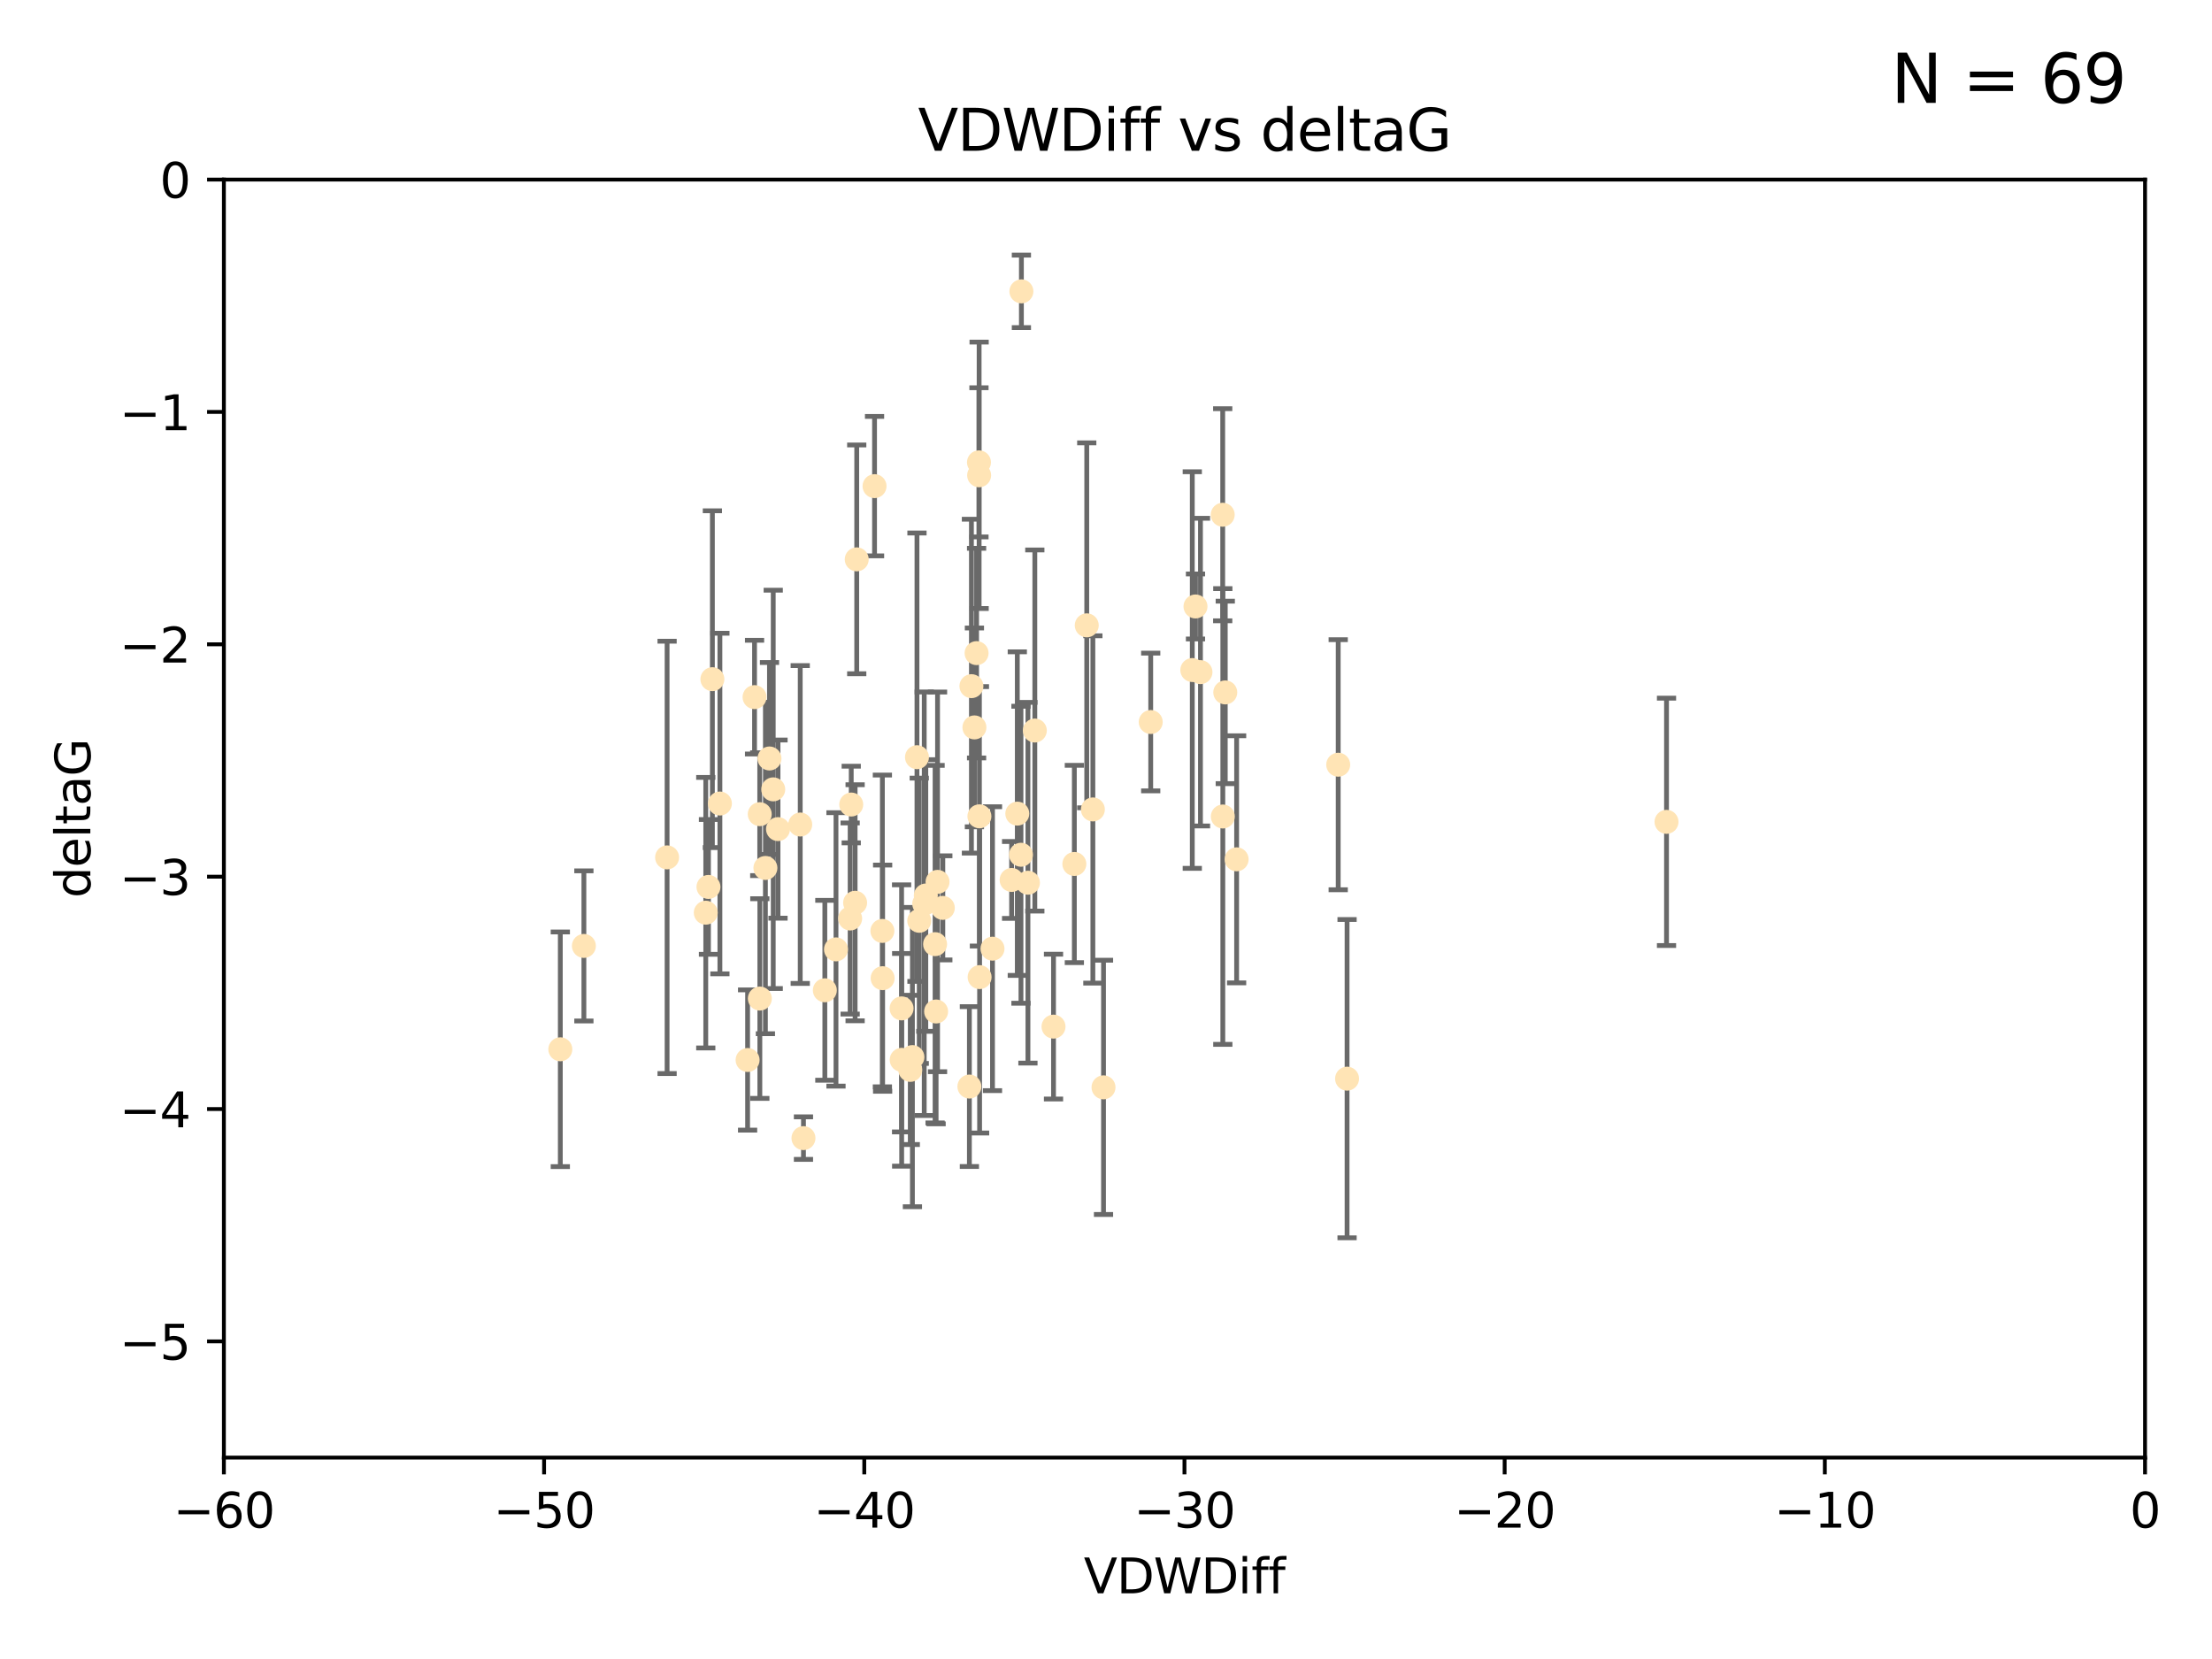 <?xml version="1.0" encoding="utf-8" standalone="no"?>
<!DOCTYPE svg PUBLIC "-//W3C//DTD SVG 1.1//EN"
  "http://www.w3.org/Graphics/SVG/1.1/DTD/svg11.dtd">
<svg xmlns:xlink="http://www.w3.org/1999/xlink" width="460.8pt" height="345.6pt" viewBox="0 0 460.8 345.6" xmlns="http://www.w3.org/2000/svg" version="1.1">
 <defs>
  <style type="text/css">*{stroke-linejoin: round; stroke-linecap: butt}</style>
 </defs>
 <g id="figure_1">
  <g id="patch_1">
   <path d="M 0 345.6 
L 460.8 345.6 
L 460.8 0 
L 0 0 
z
" style="fill: #ffffff"/>
  </g>
  <g id="axes_1">
   <g id="patch_2">
    <path d="M 46.64 303.64 
L 446.85 303.64 
L 446.85 37.411 
L 46.64 37.411 
z
" style="fill: #ffffff"/>
   </g>
   <g id="PathCollection_1">
    <defs>
     <path id="m5eaf16b908" d="M 0 1.118 
C 0.297 1.118 0.581 1 0.791 0.791 
C 1 0.581 1.118 0.297 1.118 0 
C 1.118 -0.297 1 -0.581 0.791 -0.791 
C 0.581 -1 0.297 -1.118 0 -1.118 
C -0.297 -1.118 -0.581 -1 -0.791 -0.791 
C -1 -0.581 -1.118 -0.297 -1.118 0 
C -1.118 0.297 -1 0.581 -0.791 0.791 
C -0.581 1 -0.297 1.118 0 1.118 
z
" style="stroke: #ffe4b5"/>
    </defs>
    <g clip-path="url(#p1bb43385f5)">
     <use xlink:href="#m5eaf16b908" x="166.702" y="171.763" style="fill: #ffe4b5; stroke: #ffe4b5"/>
     <use xlink:href="#m5eaf16b908" x="147.588" y="184.766" style="fill: #ffe4b5; stroke: #ffe4b5"/>
     <use xlink:href="#m5eaf16b908" x="155.738" y="220.817" style="fill: #ffe4b5; stroke: #ffe4b5"/>
     <use xlink:href="#m5eaf16b908" x="158.268" y="169.607" style="fill: #ffe4b5; stroke: #ffe4b5"/>
     <use xlink:href="#m5eaf16b908" x="160.298" y="158.004" style="fill: #ffe4b5; stroke: #ffe4b5"/>
     <use xlink:href="#m5eaf16b908" x="167.377" y="237.091" style="fill: #ffe4b5; stroke: #ffe4b5"/>
     <use xlink:href="#m5eaf16b908" x="187.835" y="220.783" style="fill: #ffe4b5; stroke: #ffe4b5"/>
     <use xlink:href="#m5eaf16b908" x="192.864" y="186.549" style="fill: #ffe4b5; stroke: #ffe4b5"/>
     <use xlink:href="#m5eaf16b908" x="161.079" y="164.438" style="fill: #ffe4b5; stroke: #ffe4b5"/>
     <use xlink:href="#m5eaf16b908" x="201.942" y="226.35" style="fill: #ffe4b5; stroke: #ffe4b5"/>
     <use xlink:href="#m5eaf16b908" x="147.025" y="190.13" style="fill: #ffe4b5; stroke: #ffe4b5"/>
     <use xlink:href="#m5eaf16b908" x="195.009" y="210.713" style="fill: #ffe4b5; stroke: #ffe4b5"/>
     <use xlink:href="#m5eaf16b908" x="174.152" y="197.775" style="fill: #ffe4b5; stroke: #ffe4b5"/>
     <use xlink:href="#m5eaf16b908" x="149.969" y="167.39" style="fill: #ffe4b5; stroke: #ffe4b5"/>
     <use xlink:href="#m5eaf16b908" x="196.407" y="189.127" style="fill: #ffe4b5; stroke: #ffe4b5"/>
     <use xlink:href="#m5eaf16b908" x="116.724" y="218.586" style="fill: #ffe4b5; stroke: #ffe4b5"/>
     <use xlink:href="#m5eaf16b908" x="183.869" y="203.772" style="fill: #ffe4b5; stroke: #ffe4b5"/>
     <use xlink:href="#m5eaf16b908" x="187.817" y="210.066" style="fill: #ffe4b5; stroke: #ffe4b5"/>
     <use xlink:href="#m5eaf16b908" x="202.989" y="151.532" style="fill: #ffe4b5; stroke: #ffe4b5"/>
     <use xlink:href="#m5eaf16b908" x="171.829" y="206.296" style="fill: #ffe4b5; stroke: #ffe4b5"/>
     <use xlink:href="#m5eaf16b908" x="121.635" y="197.053" style="fill: #ffe4b5; stroke: #ffe4b5"/>
     <use xlink:href="#m5eaf16b908" x="227.664" y="168.621" style="fill: #ffe4b5; stroke: #ffe4b5"/>
     <use xlink:href="#m5eaf16b908" x="223.807" y="179.98" style="fill: #ffe4b5; stroke: #ffe4b5"/>
     <use xlink:href="#m5eaf16b908" x="194.796" y="196.685" style="fill: #ffe4b5; stroke: #ffe4b5"/>
     <use xlink:href="#m5eaf16b908" x="158.289" y="208.018" style="fill: #ffe4b5; stroke: #ffe4b5"/>
     <use xlink:href="#m5eaf16b908" x="257.611" y="179.012" style="fill: #ffe4b5; stroke: #ffe4b5"/>
     <use xlink:href="#m5eaf16b908" x="203.971" y="99.014" style="fill: #ffe4b5; stroke: #ffe4b5"/>
     <use xlink:href="#m5eaf16b908" x="203.44" y="136.058" style="fill: #ffe4b5; stroke: #ffe4b5"/>
     <use xlink:href="#m5eaf16b908" x="178.473" y="116.525" style="fill: #ffe4b5; stroke: #ffe4b5"/>
     <use xlink:href="#m5eaf16b908" x="157.187" y="145.223" style="fill: #ffe4b5; stroke: #ffe4b5"/>
     <use xlink:href="#m5eaf16b908" x="189.628" y="222.879" style="fill: #ffe4b5; stroke: #ffe4b5"/>
     <use xlink:href="#m5eaf16b908" x="195.307" y="183.707" style="fill: #ffe4b5; stroke: #ffe4b5"/>
     <use xlink:href="#m5eaf16b908" x="248.375" y="139.582" style="fill: #ffe4b5; stroke: #ffe4b5"/>
     <use xlink:href="#m5eaf16b908" x="219.467" y="213.863" style="fill: #ffe4b5; stroke: #ffe4b5"/>
     <use xlink:href="#m5eaf16b908" x="162.073" y="172.719" style="fill: #ffe4b5; stroke: #ffe4b5"/>
     <use xlink:href="#m5eaf16b908" x="159.449" y="180.812" style="fill: #ffe4b5; stroke: #ffe4b5"/>
     <use xlink:href="#m5eaf16b908" x="192.534" y="188.264" style="fill: #ffe4b5; stroke: #ffe4b5"/>
     <use xlink:href="#m5eaf16b908" x="254.713" y="107.23" style="fill: #ffe4b5; stroke: #ffe4b5"/>
     <use xlink:href="#m5eaf16b908" x="203.937" y="96.314" style="fill: #ffe4b5; stroke: #ffe4b5"/>
     <use xlink:href="#m5eaf16b908" x="177.102" y="191.34" style="fill: #ffe4b5; stroke: #ffe4b5"/>
     <use xlink:href="#m5eaf16b908" x="239.716" y="150.407" style="fill: #ffe4b5; stroke: #ffe4b5"/>
     <use xlink:href="#m5eaf16b908" x="254.736" y="170.091" style="fill: #ffe4b5; stroke: #ffe4b5"/>
     <use xlink:href="#m5eaf16b908" x="148.403" y="141.486" style="fill: #ffe4b5; stroke: #ffe4b5"/>
     <use xlink:href="#m5eaf16b908" x="177.327" y="167.599" style="fill: #ffe4b5; stroke: #ffe4b5"/>
     <use xlink:href="#m5eaf16b908" x="204.03" y="170.053" style="fill: #ffe4b5; stroke: #ffe4b5"/>
     <use xlink:href="#m5eaf16b908" x="138.969" y="178.609" style="fill: #ffe4b5; stroke: #ffe4b5"/>
     <use xlink:href="#m5eaf16b908" x="204.07" y="203.552" style="fill: #ffe4b5; stroke: #ffe4b5"/>
     <use xlink:href="#m5eaf16b908" x="191.022" y="157.739" style="fill: #ffe4b5; stroke: #ffe4b5"/>
     <use xlink:href="#m5eaf16b908" x="182.183" y="101.272" style="fill: #ffe4b5; stroke: #ffe4b5"/>
     <use xlink:href="#m5eaf16b908" x="191.498" y="191.817" style="fill: #ffe4b5; stroke: #ffe4b5"/>
     <use xlink:href="#m5eaf16b908" x="280.619" y="224.704" style="fill: #ffe4b5; stroke: #ffe4b5"/>
     <use xlink:href="#m5eaf16b908" x="347.165" y="171.206" style="fill: #ffe4b5; stroke: #ffe4b5"/>
     <use xlink:href="#m5eaf16b908" x="250.08" y="140.015" style="fill: #ffe4b5; stroke: #ffe4b5"/>
     <use xlink:href="#m5eaf16b908" x="210.737" y="183.309" style="fill: #ffe4b5; stroke: #ffe4b5"/>
     <use xlink:href="#m5eaf16b908" x="212.688" y="178.06" style="fill: #ffe4b5; stroke: #ffe4b5"/>
     <use xlink:href="#m5eaf16b908" x="214.139" y="183.887" style="fill: #ffe4b5; stroke: #ffe4b5"/>
     <use xlink:href="#m5eaf16b908" x="211.923" y="169.493" style="fill: #ffe4b5; stroke: #ffe4b5"/>
     <use xlink:href="#m5eaf16b908" x="178.137" y="188.059" style="fill: #ffe4b5; stroke: #ffe4b5"/>
     <use xlink:href="#m5eaf16b908" x="190.073" y="220.208" style="fill: #ffe4b5; stroke: #ffe4b5"/>
     <use xlink:href="#m5eaf16b908" x="206.755" y="197.627" style="fill: #ffe4b5; stroke: #ffe4b5"/>
     <use xlink:href="#m5eaf16b908" x="249.042" y="126.338" style="fill: #ffe4b5; stroke: #ffe4b5"/>
     <use xlink:href="#m5eaf16b908" x="255.247" y="144.242" style="fill: #ffe4b5; stroke: #ffe4b5"/>
     <use xlink:href="#m5eaf16b908" x="226.39" y="130.268" style="fill: #ffe4b5; stroke: #ffe4b5"/>
     <use xlink:href="#m5eaf16b908" x="278.774" y="159.303" style="fill: #ffe4b5; stroke: #ffe4b5"/>
     <use xlink:href="#m5eaf16b908" x="229.882" y="226.513" style="fill: #ffe4b5; stroke: #ffe4b5"/>
     <use xlink:href="#m5eaf16b908" x="183.817" y="193.93" style="fill: #ffe4b5; stroke: #ffe4b5"/>
     <use xlink:href="#m5eaf16b908" x="212.776" y="60.697" style="fill: #ffe4b5; stroke: #ffe4b5"/>
     <use xlink:href="#m5eaf16b908" x="215.574" y="152.182" style="fill: #ffe4b5; stroke: #ffe4b5"/>
     <use xlink:href="#m5eaf16b908" x="202.366" y="142.938" style="fill: #ffe4b5; stroke: #ffe4b5"/>
    </g>
   </g>
   <g id="matplotlib.axis_1">
    <g id="xtick_1">
     <g id="line2d_1">
      <defs>
       <path id="m3eecec95a6" d="M 0 0 
L 0 3.5 
" style="stroke: #000000; stroke-width: 0.8"/>
      </defs>
      <g>
       <use xlink:href="#m3eecec95a6" x="46.64" y="303.64" style="stroke: #000000; stroke-width: 0.8"/>
      </g>
     </g>
     <g id="text_1">
      <!-- −60 -->
      <g transform="translate(36.088 318.238)scale(0.1 -0.1)">
       <defs>
        <path id="DejaVuSans-2212" d="M 678 2272 
L 4684 2272 
L 4684 1741 
L 678 1741 
L 678 2272 
z
" transform="scale(0.016)"/>
        <path id="DejaVuSans-36" d="M 2113 2584 
Q 1688 2584 1439 2293 
Q 1191 2003 1191 1497 
Q 1191 994 1439 701 
Q 1688 409 2113 409 
Q 2538 409 2786 701 
Q 3034 994 3034 1497 
Q 3034 2003 2786 2293 
Q 2538 2584 2113 2584 
z
M 3366 4563 
L 3366 3988 
Q 3128 4100 2886 4159 
Q 2644 4219 2406 4219 
Q 1781 4219 1451 3797 
Q 1122 3375 1075 2522 
Q 1259 2794 1537 2939 
Q 1816 3084 2150 3084 
Q 2853 3084 3261 2657 
Q 3669 2231 3669 1497 
Q 3669 778 3244 343 
Q 2819 -91 2113 -91 
Q 1303 -91 875 529 
Q 447 1150 447 2328 
Q 447 3434 972 4092 
Q 1497 4750 2381 4750 
Q 2619 4750 2861 4703 
Q 3103 4656 3366 4563 
z
" transform="scale(0.016)"/>
        <path id="DejaVuSans-30" d="M 2034 4250 
Q 1547 4250 1301 3770 
Q 1056 3291 1056 2328 
Q 1056 1369 1301 889 
Q 1547 409 2034 409 
Q 2525 409 2770 889 
Q 3016 1369 3016 2328 
Q 3016 3291 2770 3770 
Q 2525 4250 2034 4250 
z
M 2034 4750 
Q 2819 4750 3233 4129 
Q 3647 3509 3647 2328 
Q 3647 1150 3233 529 
Q 2819 -91 2034 -91 
Q 1250 -91 836 529 
Q 422 1150 422 2328 
Q 422 3509 836 4129 
Q 1250 4750 2034 4750 
z
" transform="scale(0.016)"/>
       </defs>
       <use xlink:href="#DejaVuSans-2212"/>
       <use xlink:href="#DejaVuSans-36" x="83.789"/>
       <use xlink:href="#DejaVuSans-30" x="147.412"/>
      </g>
     </g>
    </g>
    <g id="xtick_2">
     <g id="line2d_2">
      <g>
       <use xlink:href="#m3eecec95a6" x="113.342" y="303.64" style="stroke: #000000; stroke-width: 0.8"/>
      </g>
     </g>
     <g id="text_2">
      <!-- −50 -->
      <g transform="translate(102.789 318.238)scale(0.1 -0.1)">
       <defs>
        <path id="DejaVuSans-35" d="M 691 4666 
L 3169 4666 
L 3169 4134 
L 1269 4134 
L 1269 2991 
Q 1406 3038 1543 3061 
Q 1681 3084 1819 3084 
Q 2600 3084 3056 2656 
Q 3513 2228 3513 1497 
Q 3513 744 3044 326 
Q 2575 -91 1722 -91 
Q 1428 -91 1123 -41 
Q 819 9 494 109 
L 494 744 
Q 775 591 1075 516 
Q 1375 441 1709 441 
Q 2250 441 2565 725 
Q 2881 1009 2881 1497 
Q 2881 1984 2565 2268 
Q 2250 2553 1709 2553 
Q 1456 2553 1204 2497 
Q 953 2441 691 2322 
L 691 4666 
z
" transform="scale(0.016)"/>
       </defs>
       <use xlink:href="#DejaVuSans-2212"/>
       <use xlink:href="#DejaVuSans-35" x="83.789"/>
       <use xlink:href="#DejaVuSans-30" x="147.412"/>
      </g>
     </g>
    </g>
    <g id="xtick_3">
     <g id="line2d_3">
      <g>
       <use xlink:href="#m3eecec95a6" x="180.043" y="303.64" style="stroke: #000000; stroke-width: 0.8"/>
      </g>
     </g>
     <g id="text_3">
      <!-- −40 -->
      <g transform="translate(169.491 318.238)scale(0.1 -0.1)">
       <defs>
        <path id="DejaVuSans-34" d="M 2419 4116 
L 825 1625 
L 2419 1625 
L 2419 4116 
z
M 2253 4666 
L 3047 4666 
L 3047 1625 
L 3713 1625 
L 3713 1100 
L 3047 1100 
L 3047 0 
L 2419 0 
L 2419 1100 
L 313 1100 
L 313 1709 
L 2253 4666 
z
" transform="scale(0.016)"/>
       </defs>
       <use xlink:href="#DejaVuSans-2212"/>
       <use xlink:href="#DejaVuSans-34" x="83.789"/>
       <use xlink:href="#DejaVuSans-30" x="147.412"/>
      </g>
     </g>
    </g>
    <g id="xtick_4">
     <g id="line2d_4">
      <g>
       <use xlink:href="#m3eecec95a6" x="246.745" y="303.64" style="stroke: #000000; stroke-width: 0.8"/>
      </g>
     </g>
     <g id="text_4">
      <!-- −30 -->
      <g transform="translate(236.193 318.238)scale(0.1 -0.1)">
       <defs>
        <path id="DejaVuSans-33" d="M 2597 2516 
Q 3050 2419 3304 2112 
Q 3559 1806 3559 1356 
Q 3559 666 3084 287 
Q 2609 -91 1734 -91 
Q 1441 -91 1130 -33 
Q 819 25 488 141 
L 488 750 
Q 750 597 1062 519 
Q 1375 441 1716 441 
Q 2309 441 2620 675 
Q 2931 909 2931 1356 
Q 2931 1769 2642 2001 
Q 2353 2234 1838 2234 
L 1294 2234 
L 1294 2753 
L 1863 2753 
Q 2328 2753 2575 2939 
Q 2822 3125 2822 3475 
Q 2822 3834 2567 4026 
Q 2313 4219 1838 4219 
Q 1578 4219 1281 4162 
Q 984 4106 628 3988 
L 628 4550 
Q 988 4650 1302 4700 
Q 1616 4750 1894 4750 
Q 2613 4750 3031 4423 
Q 3450 4097 3450 3541 
Q 3450 3153 3228 2886 
Q 3006 2619 2597 2516 
z
" transform="scale(0.016)"/>
       </defs>
       <use xlink:href="#DejaVuSans-2212"/>
       <use xlink:href="#DejaVuSans-33" x="83.789"/>
       <use xlink:href="#DejaVuSans-30" x="147.412"/>
      </g>
     </g>
    </g>
    <g id="xtick_5">
     <g id="line2d_5">
      <g>
       <use xlink:href="#m3eecec95a6" x="313.447" y="303.64" style="stroke: #000000; stroke-width: 0.8"/>
      </g>
     </g>
     <g id="text_5">
      <!-- −20 -->
      <g transform="translate(302.894 318.238)scale(0.1 -0.1)">
       <defs>
        <path id="DejaVuSans-32" d="M 1228 531 
L 3431 531 
L 3431 0 
L 469 0 
L 469 531 
Q 828 903 1448 1529 
Q 2069 2156 2228 2338 
Q 2531 2678 2651 2914 
Q 2772 3150 2772 3378 
Q 2772 3750 2511 3984 
Q 2250 4219 1831 4219 
Q 1534 4219 1204 4116 
Q 875 4013 500 3803 
L 500 4441 
Q 881 4594 1212 4672 
Q 1544 4750 1819 4750 
Q 2544 4750 2975 4387 
Q 3406 4025 3406 3419 
Q 3406 3131 3298 2873 
Q 3191 2616 2906 2266 
Q 2828 2175 2409 1742 
Q 1991 1309 1228 531 
z
" transform="scale(0.016)"/>
       </defs>
       <use xlink:href="#DejaVuSans-2212"/>
       <use xlink:href="#DejaVuSans-32" x="83.789"/>
       <use xlink:href="#DejaVuSans-30" x="147.412"/>
      </g>
     </g>
    </g>
    <g id="xtick_6">
     <g id="line2d_6">
      <g>
       <use xlink:href="#m3eecec95a6" x="380.148" y="303.64" style="stroke: #000000; stroke-width: 0.8"/>
      </g>
     </g>
     <g id="text_6">
      <!-- −10 -->
      <g transform="translate(369.596 318.238)scale(0.1 -0.1)">
       <defs>
        <path id="DejaVuSans-31" d="M 794 531 
L 1825 531 
L 1825 4091 
L 703 3866 
L 703 4441 
L 1819 4666 
L 2450 4666 
L 2450 531 
L 3481 531 
L 3481 0 
L 794 0 
L 794 531 
z
" transform="scale(0.016)"/>
       </defs>
       <use xlink:href="#DejaVuSans-2212"/>
       <use xlink:href="#DejaVuSans-31" x="83.789"/>
       <use xlink:href="#DejaVuSans-30" x="147.412"/>
      </g>
     </g>
    </g>
    <g id="xtick_7">
     <g id="line2d_7">
      <g>
       <use xlink:href="#m3eecec95a6" x="446.85" y="303.64" style="stroke: #000000; stroke-width: 0.8"/>
      </g>
     </g>
     <g id="text_7">
      <!-- 0 -->
      <g transform="translate(443.669 318.238)scale(0.1 -0.1)">
       <use xlink:href="#DejaVuSans-30"/>
      </g>
     </g>
    </g>
    <g id="text_8">
     <!-- VDWDiff -->
     <g transform="translate(225.772 331.917)scale(0.1 -0.1)">
      <defs>
       <path id="DejaVuSans-56" d="M 1831 0 
L 50 4666 
L 709 4666 
L 2188 738 
L 3669 4666 
L 4325 4666 
L 2547 0 
L 1831 0 
z
" transform="scale(0.016)"/>
       <path id="DejaVuSans-44" d="M 1259 4147 
L 1259 519 
L 2022 519 
Q 2988 519 3436 956 
Q 3884 1394 3884 2338 
Q 3884 3275 3436 3711 
Q 2988 4147 2022 4147 
L 1259 4147 
z
M 628 4666 
L 1925 4666 
Q 3281 4666 3915 4102 
Q 4550 3538 4550 2338 
Q 4550 1131 3912 565 
Q 3275 0 1925 0 
L 628 0 
L 628 4666 
z
" transform="scale(0.016)"/>
       <path id="DejaVuSans-57" d="M 213 4666 
L 850 4666 
L 1831 722 
L 2809 4666 
L 3519 4666 
L 4500 722 
L 5478 4666 
L 6119 4666 
L 4947 0 
L 4153 0 
L 3169 4050 
L 2175 0 
L 1381 0 
L 213 4666 
z
" transform="scale(0.016)"/>
       <path id="DejaVuSans-69" d="M 603 3500 
L 1178 3500 
L 1178 0 
L 603 0 
L 603 3500 
z
M 603 4863 
L 1178 4863 
L 1178 4134 
L 603 4134 
L 603 4863 
z
" transform="scale(0.016)"/>
       <path id="DejaVuSans-66" d="M 2375 4863 
L 2375 4384 
L 1825 4384 
Q 1516 4384 1395 4259 
Q 1275 4134 1275 3809 
L 1275 3500 
L 2222 3500 
L 2222 3053 
L 1275 3053 
L 1275 0 
L 697 0 
L 697 3053 
L 147 3053 
L 147 3500 
L 697 3500 
L 697 3744 
Q 697 4328 969 4595 
Q 1241 4863 1831 4863 
L 2375 4863 
z
" transform="scale(0.016)"/>
      </defs>
      <use xlink:href="#DejaVuSans-56"/>
      <use xlink:href="#DejaVuSans-44" x="68.408"/>
      <use xlink:href="#DejaVuSans-57" x="145.41"/>
      <use xlink:href="#DejaVuSans-44" x="244.287"/>
      <use xlink:href="#DejaVuSans-69" x="321.289"/>
      <use xlink:href="#DejaVuSans-66" x="349.072"/>
      <use xlink:href="#DejaVuSans-66" x="384.277"/>
     </g>
    </g>
   </g>
   <g id="matplotlib.axis_2">
    <g id="ytick_1">
     <g id="line2d_8">
      <defs>
       <path id="m3d641fac5f" d="M 0 0 
L -3.5 0 
" style="stroke: #000000; stroke-width: 0.8"/>
      </defs>
      <g>
       <use xlink:href="#m3d641fac5f" x="46.64" y="279.437" style="stroke: #000000; stroke-width: 0.8"/>
      </g>
     </g>
     <g id="text_9">
      <!-- −5 -->
      <g transform="translate(24.898 283.237)scale(0.1 -0.1)">
       <use xlink:href="#DejaVuSans-2212"/>
       <use xlink:href="#DejaVuSans-35" x="83.789"/>
      </g>
     </g>
    </g>
    <g id="ytick_2">
     <g id="line2d_9">
      <g>
       <use xlink:href="#m3d641fac5f" x="46.64" y="231.032" style="stroke: #000000; stroke-width: 0.8"/>
      </g>
     </g>
     <g id="text_10">
      <!-- −4 -->
      <g transform="translate(24.898 234.831)scale(0.1 -0.1)">
       <use xlink:href="#DejaVuSans-2212"/>
       <use xlink:href="#DejaVuSans-34" x="83.789"/>
      </g>
     </g>
    </g>
    <g id="ytick_3">
     <g id="line2d_10">
      <g>
       <use xlink:href="#m3d641fac5f" x="46.64" y="182.627" style="stroke: #000000; stroke-width: 0.8"/>
      </g>
     </g>
     <g id="text_11">
      <!-- −3 -->
      <g transform="translate(24.898 186.426)scale(0.1 -0.1)">
       <use xlink:href="#DejaVuSans-2212"/>
       <use xlink:href="#DejaVuSans-33" x="83.789"/>
      </g>
     </g>
    </g>
    <g id="ytick_4">
     <g id="line2d_11">
      <g>
       <use xlink:href="#m3d641fac5f" x="46.64" y="134.222" style="stroke: #000000; stroke-width: 0.8"/>
      </g>
     </g>
     <g id="text_12">
      <!-- −2 -->
      <g transform="translate(24.898 138.021)scale(0.1 -0.1)">
       <use xlink:href="#DejaVuSans-2212"/>
       <use xlink:href="#DejaVuSans-32" x="83.789"/>
      </g>
     </g>
    </g>
    <g id="ytick_5">
     <g id="line2d_12">
      <g>
       <use xlink:href="#m3d641fac5f" x="46.64" y="85.816" style="stroke: #000000; stroke-width: 0.8"/>
      </g>
     </g>
     <g id="text_13">
      <!-- −1 -->
      <g transform="translate(24.898 89.616)scale(0.1 -0.1)">
       <use xlink:href="#DejaVuSans-2212"/>
       <use xlink:href="#DejaVuSans-31" x="83.789"/>
      </g>
     </g>
    </g>
    <g id="ytick_6">
     <g id="line2d_13">
      <g>
       <use xlink:href="#m3d641fac5f" x="46.64" y="37.411" style="stroke: #000000; stroke-width: 0.8"/>
      </g>
     </g>
     <g id="text_14">
      <!-- 0 -->
      <g transform="translate(33.278 41.21)scale(0.1 -0.1)">
       <use xlink:href="#DejaVuSans-30"/>
      </g>
     </g>
    </g>
    <g id="text_15">
     <!-- deltaG -->
     <g transform="translate(18.818 187.064)rotate(-90)scale(0.1 -0.1)">
      <defs>
       <path id="DejaVuSans-64" d="M 2906 2969 
L 2906 4863 
L 3481 4863 
L 3481 0 
L 2906 0 
L 2906 525 
Q 2725 213 2448 61 
Q 2172 -91 1784 -91 
Q 1150 -91 751 415 
Q 353 922 353 1747 
Q 353 2572 751 3078 
Q 1150 3584 1784 3584 
Q 2172 3584 2448 3432 
Q 2725 3281 2906 2969 
z
M 947 1747 
Q 947 1113 1208 752 
Q 1469 391 1925 391 
Q 2381 391 2643 752 
Q 2906 1113 2906 1747 
Q 2906 2381 2643 2742 
Q 2381 3103 1925 3103 
Q 1469 3103 1208 2742 
Q 947 2381 947 1747 
z
" transform="scale(0.016)"/>
       <path id="DejaVuSans-65" d="M 3597 1894 
L 3597 1613 
L 953 1613 
Q 991 1019 1311 708 
Q 1631 397 2203 397 
Q 2534 397 2845 478 
Q 3156 559 3463 722 
L 3463 178 
Q 3153 47 2828 -22 
Q 2503 -91 2169 -91 
Q 1331 -91 842 396 
Q 353 884 353 1716 
Q 353 2575 817 3079 
Q 1281 3584 2069 3584 
Q 2775 3584 3186 3129 
Q 3597 2675 3597 1894 
z
M 3022 2063 
Q 3016 2534 2758 2815 
Q 2500 3097 2075 3097 
Q 1594 3097 1305 2825 
Q 1016 2553 972 2059 
L 3022 2063 
z
" transform="scale(0.016)"/>
       <path id="DejaVuSans-6c" d="M 603 4863 
L 1178 4863 
L 1178 0 
L 603 0 
L 603 4863 
z
" transform="scale(0.016)"/>
       <path id="DejaVuSans-74" d="M 1172 4494 
L 1172 3500 
L 2356 3500 
L 2356 3053 
L 1172 3053 
L 1172 1153 
Q 1172 725 1289 603 
Q 1406 481 1766 481 
L 2356 481 
L 2356 0 
L 1766 0 
Q 1100 0 847 248 
Q 594 497 594 1153 
L 594 3053 
L 172 3053 
L 172 3500 
L 594 3500 
L 594 4494 
L 1172 4494 
z
" transform="scale(0.016)"/>
       <path id="DejaVuSans-61" d="M 2194 1759 
Q 1497 1759 1228 1600 
Q 959 1441 959 1056 
Q 959 750 1161 570 
Q 1363 391 1709 391 
Q 2188 391 2477 730 
Q 2766 1069 2766 1631 
L 2766 1759 
L 2194 1759 
z
M 3341 1997 
L 3341 0 
L 2766 0 
L 2766 531 
Q 2569 213 2275 61 
Q 1981 -91 1556 -91 
Q 1019 -91 701 211 
Q 384 513 384 1019 
Q 384 1609 779 1909 
Q 1175 2209 1959 2209 
L 2766 2209 
L 2766 2266 
Q 2766 2663 2505 2880 
Q 2244 3097 1772 3097 
Q 1472 3097 1187 3025 
Q 903 2953 641 2809 
L 641 3341 
Q 956 3463 1253 3523 
Q 1550 3584 1831 3584 
Q 2591 3584 2966 3190 
Q 3341 2797 3341 1997 
z
" transform="scale(0.016)"/>
       <path id="DejaVuSans-47" d="M 3809 666 
L 3809 1919 
L 2778 1919 
L 2778 2438 
L 4434 2438 
L 4434 434 
Q 4069 175 3628 42 
Q 3188 -91 2688 -91 
Q 1594 -91 976 548 
Q 359 1188 359 2328 
Q 359 3472 976 4111 
Q 1594 4750 2688 4750 
Q 3144 4750 3555 4637 
Q 3966 4525 4313 4306 
L 4313 3634 
Q 3963 3931 3569 4081 
Q 3175 4231 2741 4231 
Q 1884 4231 1454 3753 
Q 1025 3275 1025 2328 
Q 1025 1384 1454 906 
Q 1884 428 2741 428 
Q 3075 428 3337 486 
Q 3600 544 3809 666 
z
" transform="scale(0.016)"/>
      </defs>
      <use xlink:href="#DejaVuSans-64"/>
      <use xlink:href="#DejaVuSans-65" x="63.477"/>
      <use xlink:href="#DejaVuSans-6c" x="125"/>
      <use xlink:href="#DejaVuSans-74" x="152.783"/>
      <use xlink:href="#DejaVuSans-61" x="191.992"/>
      <use xlink:href="#DejaVuSans-47" x="253.271"/>
     </g>
    </g>
   </g>
   <g id="LineCollection_1">
    <path d="M 166.702 204.867 
L 166.702 138.658 
" clip-path="url(#p1bb43385f5)" style="fill: none; stroke: #696969"/>
    <path d="M 147.588 198.805 
L 147.588 170.727 
" clip-path="url(#p1bb43385f5)" style="fill: none; stroke: #696969"/>
    <path d="M 155.738 235.427 
L 155.738 206.208 
" clip-path="url(#p1bb43385f5)" style="fill: none; stroke: #696969"/>
    <path d="M 158.268 182.403 
L 158.268 156.81 
" clip-path="url(#p1bb43385f5)" style="fill: none; stroke: #696969"/>
    <path d="M 160.298 177.999 
L 160.298 138.009 
" clip-path="url(#p1bb43385f5)" style="fill: none; stroke: #696969"/>
    <path d="M 167.377 241.52 
L 167.377 232.663 
" clip-path="url(#p1bb43385f5)" style="fill: none; stroke: #696969"/>
    <path d="M 187.835 242.934 
L 187.835 198.631 
" clip-path="url(#p1bb43385f5)" style="fill: none; stroke: #696969"/>
    <path d="M 192.864 214.844 
L 192.864 158.255 
" clip-path="url(#p1bb43385f5)" style="fill: none; stroke: #696969"/>
    <path d="M 161.079 205.929 
L 161.079 122.946 
" clip-path="url(#p1bb43385f5)" style="fill: none; stroke: #696969"/>
    <path d="M 201.942 243.001 
L 201.942 209.699 
" clip-path="url(#p1bb43385f5)" style="fill: none; stroke: #696969"/>
    <path d="M 147.025 218.31 
L 147.025 161.95 
" clip-path="url(#p1bb43385f5)" style="fill: none; stroke: #696969"/>
    <path d="M 195.009 234.113 
L 195.009 187.313 
" clip-path="url(#p1bb43385f5)" style="fill: none; stroke: #696969"/>
    <path d="M 174.152 226.257 
L 174.152 169.294 
" clip-path="url(#p1bb43385f5)" style="fill: none; stroke: #696969"/>
    <path d="M 149.969 202.867 
L 149.969 131.914 
" clip-path="url(#p1bb43385f5)" style="fill: none; stroke: #696969"/>
    <path d="M 196.407 199.972 
L 196.407 178.283 
" clip-path="url(#p1bb43385f5)" style="fill: none; stroke: #696969"/>
    <path d="M 116.724 243.024 
L 116.724 194.147 
" clip-path="url(#p1bb43385f5)" style="fill: none; stroke: #696969"/>
    <path d="M 183.869 227.331 
L 183.869 180.212 
" clip-path="url(#p1bb43385f5)" style="fill: none; stroke: #696969"/>
    <path d="M 187.817 235.804 
L 187.817 184.328 
" clip-path="url(#p1bb43385f5)" style="fill: none; stroke: #696969"/>
    <path d="M 202.989 172.239 
L 202.989 130.826 
" clip-path="url(#p1bb43385f5)" style="fill: none; stroke: #696969"/>
    <path d="M 171.829 225.031 
L 171.829 187.561 
" clip-path="url(#p1bb43385f5)" style="fill: none; stroke: #696969"/>
    <path d="M 121.635 212.688 
L 121.635 181.417 
" clip-path="url(#p1bb43385f5)" style="fill: none; stroke: #696969"/>
    <path d="M 227.664 204.796 
L 227.664 132.447 
" clip-path="url(#p1bb43385f5)" style="fill: none; stroke: #696969"/>
    <path d="M 223.807 200.533 
L 223.807 159.428 
" clip-path="url(#p1bb43385f5)" style="fill: none; stroke: #696969"/>
    <path d="M 194.796 233.927 
L 194.796 159.444 
" clip-path="url(#p1bb43385f5)" style="fill: none; stroke: #696969"/>
    <path d="M 158.289 228.817 
L 158.289 187.219 
" clip-path="url(#p1bb43385f5)" style="fill: none; stroke: #696969"/>
    <path d="M 257.611 204.751 
L 257.611 153.273 
" clip-path="url(#p1bb43385f5)" style="fill: none; stroke: #696969"/>
    <path d="M 203.971 126.762 
L 203.971 71.267 
" clip-path="url(#p1bb43385f5)" style="fill: none; stroke: #696969"/>
    <path d="M 203.44 157.897 
L 203.44 114.219 
" clip-path="url(#p1bb43385f5)" style="fill: none; stroke: #696969"/>
    <path d="M 178.473 140.352 
L 178.473 92.698 
" clip-path="url(#p1bb43385f5)" style="fill: none; stroke: #696969"/>
    <path d="M 157.187 157.068 
L 157.187 133.378 
" clip-path="url(#p1bb43385f5)" style="fill: none; stroke: #696969"/>
    <path d="M 189.628 238.424 
L 189.628 207.334 
" clip-path="url(#p1bb43385f5)" style="fill: none; stroke: #696969"/>
    <path d="M 195.307 223.253 
L 195.307 144.162 
" clip-path="url(#p1bb43385f5)" style="fill: none; stroke: #696969"/>
    <path d="M 248.375 180.893 
L 248.375 98.27 
" clip-path="url(#p1bb43385f5)" style="fill: none; stroke: #696969"/>
    <path d="M 219.467 228.948 
L 219.467 198.777 
" clip-path="url(#p1bb43385f5)" style="fill: none; stroke: #696969"/>
    <path d="M 162.073 191.277 
L 162.073 154.16 
" clip-path="url(#p1bb43385f5)" style="fill: none; stroke: #696969"/>
    <path d="M 159.449 215.345 
L 159.449 146.28 
" clip-path="url(#p1bb43385f5)" style="fill: none; stroke: #696969"/>
    <path d="M 192.534 232.379 
L 192.534 144.149 
" clip-path="url(#p1bb43385f5)" style="fill: none; stroke: #696969"/>
    <path d="M 254.713 129.322 
L 254.713 85.138 
" clip-path="url(#p1bb43385f5)" style="fill: none; stroke: #696969"/>
    <path d="M 203.937 111.851 
L 203.937 80.778 
" clip-path="url(#p1bb43385f5)" style="fill: none; stroke: #696969"/>
    <path d="M 177.102 211.247 
L 177.102 171.434 
" clip-path="url(#p1bb43385f5)" style="fill: none; stroke: #696969"/>
    <path d="M 239.716 164.755 
L 239.716 136.059 
" clip-path="url(#p1bb43385f5)" style="fill: none; stroke: #696969"/>
    <path d="M 254.736 217.56 
L 254.736 122.622 
" clip-path="url(#p1bb43385f5)" style="fill: none; stroke: #696969"/>
    <path d="M 148.403 176.566 
L 148.403 106.406 
" clip-path="url(#p1bb43385f5)" style="fill: none; stroke: #696969"/>
    <path d="M 177.327 175.582 
L 177.327 159.615 
" clip-path="url(#p1bb43385f5)" style="fill: none; stroke: #696969"/>
    <path d="M 204.03 197.074 
L 204.03 143.032 
" clip-path="url(#p1bb43385f5)" style="fill: none; stroke: #696969"/>
    <path d="M 138.969 223.643 
L 138.969 133.574 
" clip-path="url(#p1bb43385f5)" style="fill: none; stroke: #696969"/>
    <path d="M 204.07 236.03 
L 204.07 171.073 
" clip-path="url(#p1bb43385f5)" style="fill: none; stroke: #696969"/>
    <path d="M 191.022 204.444 
L 191.022 111.035 
" clip-path="url(#p1bb43385f5)" style="fill: none; stroke: #696969"/>
    <path d="M 182.183 115.797 
L 182.183 86.747 
" clip-path="url(#p1bb43385f5)" style="fill: none; stroke: #696969"/>
    <path d="M 191.498 221.536 
L 191.498 162.098 
" clip-path="url(#p1bb43385f5)" style="fill: none; stroke: #696969"/>
    <path d="M 280.619 257.857 
L 280.619 191.552 
" clip-path="url(#p1bb43385f5)" style="fill: none; stroke: #696969"/>
    <path d="M 347.165 196.971 
L 347.165 145.442 
" clip-path="url(#p1bb43385f5)" style="fill: none; stroke: #696969"/>
    <path d="M 250.08 172.063 
L 250.08 107.966 
" clip-path="url(#p1bb43385f5)" style="fill: none; stroke: #696969"/>
    <path d="M 210.737 191.318 
L 210.737 175.301 
" clip-path="url(#p1bb43385f5)" style="fill: none; stroke: #696969"/>
    <path d="M 212.688 208.995 
L 212.688 147.125 
" clip-path="url(#p1bb43385f5)" style="fill: none; stroke: #696969"/>
    <path d="M 214.139 221.457 
L 214.139 146.317 
" clip-path="url(#p1bb43385f5)" style="fill: none; stroke: #696969"/>
    <path d="M 211.923 203.195 
L 211.923 135.792 
" clip-path="url(#p1bb43385f5)" style="fill: none; stroke: #696969"/>
    <path d="M 178.137 212.649 
L 178.137 163.47 
" clip-path="url(#p1bb43385f5)" style="fill: none; stroke: #696969"/>
    <path d="M 190.073 251.386 
L 190.073 189.03 
" clip-path="url(#p1bb43385f5)" style="fill: none; stroke: #696969"/>
    <path d="M 206.755 227.198 
L 206.755 168.056 
" clip-path="url(#p1bb43385f5)" style="fill: none; stroke: #696969"/>
    <path d="M 249.042 133.109 
L 249.042 119.568 
" clip-path="url(#p1bb43385f5)" style="fill: none; stroke: #696969"/>
    <path d="M 255.247 163.248 
L 255.247 125.236 
" clip-path="url(#p1bb43385f5)" style="fill: none; stroke: #696969"/>
    <path d="M 226.39 168.279 
L 226.39 92.257 
" clip-path="url(#p1bb43385f5)" style="fill: none; stroke: #696969"/>
    <path d="M 278.774 185.353 
L 278.774 133.253 
" clip-path="url(#p1bb43385f5)" style="fill: none; stroke: #696969"/>
    <path d="M 229.882 252.996 
L 229.882 200.029 
" clip-path="url(#p1bb43385f5)" style="fill: none; stroke: #696969"/>
    <path d="M 183.817 226.405 
L 183.817 161.455 
" clip-path="url(#p1bb43385f5)" style="fill: none; stroke: #696969"/>
    <path d="M 212.776 68.247 
L 212.776 53.147 
" clip-path="url(#p1bb43385f5)" style="fill: none; stroke: #696969"/>
    <path d="M 215.574 189.798 
L 215.574 114.566 
" clip-path="url(#p1bb43385f5)" style="fill: none; stroke: #696969"/>
    <path d="M 202.366 177.716 
L 202.366 108.161 
" clip-path="url(#p1bb43385f5)" style="fill: none; stroke: #696969"/>
   </g>
   <g id="line2d_14">
    <defs>
     <path id="m6b5a62b7b0" d="M 2 0 
L -2 -0 
" style="stroke: #696969"/>
    </defs>
    <g clip-path="url(#p1bb43385f5)">
     <use xlink:href="#m6b5a62b7b0" x="166.702" y="204.867" style="fill: #696969; stroke: #696969"/>
     <use xlink:href="#m6b5a62b7b0" x="147.588" y="198.805" style="fill: #696969; stroke: #696969"/>
     <use xlink:href="#m6b5a62b7b0" x="155.738" y="235.427" style="fill: #696969; stroke: #696969"/>
     <use xlink:href="#m6b5a62b7b0" x="158.268" y="182.403" style="fill: #696969; stroke: #696969"/>
     <use xlink:href="#m6b5a62b7b0" x="160.298" y="177.999" style="fill: #696969; stroke: #696969"/>
     <use xlink:href="#m6b5a62b7b0" x="167.377" y="241.52" style="fill: #696969; stroke: #696969"/>
     <use xlink:href="#m6b5a62b7b0" x="187.835" y="242.934" style="fill: #696969; stroke: #696969"/>
     <use xlink:href="#m6b5a62b7b0" x="192.864" y="214.844" style="fill: #696969; stroke: #696969"/>
     <use xlink:href="#m6b5a62b7b0" x="161.079" y="205.929" style="fill: #696969; stroke: #696969"/>
     <use xlink:href="#m6b5a62b7b0" x="201.942" y="243.001" style="fill: #696969; stroke: #696969"/>
     <use xlink:href="#m6b5a62b7b0" x="147.025" y="218.31" style="fill: #696969; stroke: #696969"/>
     <use xlink:href="#m6b5a62b7b0" x="195.009" y="234.113" style="fill: #696969; stroke: #696969"/>
     <use xlink:href="#m6b5a62b7b0" x="174.152" y="226.257" style="fill: #696969; stroke: #696969"/>
     <use xlink:href="#m6b5a62b7b0" x="149.969" y="202.867" style="fill: #696969; stroke: #696969"/>
     <use xlink:href="#m6b5a62b7b0" x="196.407" y="199.972" style="fill: #696969; stroke: #696969"/>
     <use xlink:href="#m6b5a62b7b0" x="116.724" y="243.024" style="fill: #696969; stroke: #696969"/>
     <use xlink:href="#m6b5a62b7b0" x="183.869" y="227.331" style="fill: #696969; stroke: #696969"/>
     <use xlink:href="#m6b5a62b7b0" x="187.817" y="235.804" style="fill: #696969; stroke: #696969"/>
     <use xlink:href="#m6b5a62b7b0" x="202.989" y="172.239" style="fill: #696969; stroke: #696969"/>
     <use xlink:href="#m6b5a62b7b0" x="171.829" y="225.031" style="fill: #696969; stroke: #696969"/>
     <use xlink:href="#m6b5a62b7b0" x="121.635" y="212.688" style="fill: #696969; stroke: #696969"/>
     <use xlink:href="#m6b5a62b7b0" x="227.664" y="204.796" style="fill: #696969; stroke: #696969"/>
     <use xlink:href="#m6b5a62b7b0" x="223.807" y="200.533" style="fill: #696969; stroke: #696969"/>
     <use xlink:href="#m6b5a62b7b0" x="194.796" y="233.927" style="fill: #696969; stroke: #696969"/>
     <use xlink:href="#m6b5a62b7b0" x="158.289" y="228.817" style="fill: #696969; stroke: #696969"/>
     <use xlink:href="#m6b5a62b7b0" x="257.611" y="204.751" style="fill: #696969; stroke: #696969"/>
     <use xlink:href="#m6b5a62b7b0" x="203.971" y="126.762" style="fill: #696969; stroke: #696969"/>
     <use xlink:href="#m6b5a62b7b0" x="203.44" y="157.897" style="fill: #696969; stroke: #696969"/>
     <use xlink:href="#m6b5a62b7b0" x="178.473" y="140.352" style="fill: #696969; stroke: #696969"/>
     <use xlink:href="#m6b5a62b7b0" x="157.187" y="157.068" style="fill: #696969; stroke: #696969"/>
     <use xlink:href="#m6b5a62b7b0" x="189.628" y="238.424" style="fill: #696969; stroke: #696969"/>
     <use xlink:href="#m6b5a62b7b0" x="195.307" y="223.253" style="fill: #696969; stroke: #696969"/>
     <use xlink:href="#m6b5a62b7b0" x="248.375" y="180.893" style="fill: #696969; stroke: #696969"/>
     <use xlink:href="#m6b5a62b7b0" x="219.467" y="228.948" style="fill: #696969; stroke: #696969"/>
     <use xlink:href="#m6b5a62b7b0" x="162.073" y="191.277" style="fill: #696969; stroke: #696969"/>
     <use xlink:href="#m6b5a62b7b0" x="159.449" y="215.345" style="fill: #696969; stroke: #696969"/>
     <use xlink:href="#m6b5a62b7b0" x="192.534" y="232.379" style="fill: #696969; stroke: #696969"/>
     <use xlink:href="#m6b5a62b7b0" x="254.713" y="129.322" style="fill: #696969; stroke: #696969"/>
     <use xlink:href="#m6b5a62b7b0" x="203.937" y="111.851" style="fill: #696969; stroke: #696969"/>
     <use xlink:href="#m6b5a62b7b0" x="177.102" y="211.247" style="fill: #696969; stroke: #696969"/>
     <use xlink:href="#m6b5a62b7b0" x="239.716" y="164.755" style="fill: #696969; stroke: #696969"/>
     <use xlink:href="#m6b5a62b7b0" x="254.736" y="217.56" style="fill: #696969; stroke: #696969"/>
     <use xlink:href="#m6b5a62b7b0" x="148.403" y="176.566" style="fill: #696969; stroke: #696969"/>
     <use xlink:href="#m6b5a62b7b0" x="177.327" y="175.582" style="fill: #696969; stroke: #696969"/>
     <use xlink:href="#m6b5a62b7b0" x="204.03" y="197.074" style="fill: #696969; stroke: #696969"/>
     <use xlink:href="#m6b5a62b7b0" x="138.969" y="223.643" style="fill: #696969; stroke: #696969"/>
     <use xlink:href="#m6b5a62b7b0" x="204.07" y="236.03" style="fill: #696969; stroke: #696969"/>
     <use xlink:href="#m6b5a62b7b0" x="191.022" y="204.444" style="fill: #696969; stroke: #696969"/>
     <use xlink:href="#m6b5a62b7b0" x="182.183" y="115.797" style="fill: #696969; stroke: #696969"/>
     <use xlink:href="#m6b5a62b7b0" x="191.498" y="221.536" style="fill: #696969; stroke: #696969"/>
     <use xlink:href="#m6b5a62b7b0" x="280.619" y="257.857" style="fill: #696969; stroke: #696969"/>
     <use xlink:href="#m6b5a62b7b0" x="347.165" y="196.971" style="fill: #696969; stroke: #696969"/>
     <use xlink:href="#m6b5a62b7b0" x="250.08" y="172.063" style="fill: #696969; stroke: #696969"/>
     <use xlink:href="#m6b5a62b7b0" x="210.737" y="191.318" style="fill: #696969; stroke: #696969"/>
     <use xlink:href="#m6b5a62b7b0" x="212.688" y="208.995" style="fill: #696969; stroke: #696969"/>
     <use xlink:href="#m6b5a62b7b0" x="214.139" y="221.457" style="fill: #696969; stroke: #696969"/>
     <use xlink:href="#m6b5a62b7b0" x="211.923" y="203.195" style="fill: #696969; stroke: #696969"/>
     <use xlink:href="#m6b5a62b7b0" x="178.137" y="212.649" style="fill: #696969; stroke: #696969"/>
     <use xlink:href="#m6b5a62b7b0" x="190.073" y="251.386" style="fill: #696969; stroke: #696969"/>
     <use xlink:href="#m6b5a62b7b0" x="206.755" y="227.198" style="fill: #696969; stroke: #696969"/>
     <use xlink:href="#m6b5a62b7b0" x="249.042" y="133.109" style="fill: #696969; stroke: #696969"/>
     <use xlink:href="#m6b5a62b7b0" x="255.247" y="163.248" style="fill: #696969; stroke: #696969"/>
     <use xlink:href="#m6b5a62b7b0" x="226.39" y="168.279" style="fill: #696969; stroke: #696969"/>
     <use xlink:href="#m6b5a62b7b0" x="278.774" y="185.353" style="fill: #696969; stroke: #696969"/>
     <use xlink:href="#m6b5a62b7b0" x="229.882" y="252.996" style="fill: #696969; stroke: #696969"/>
     <use xlink:href="#m6b5a62b7b0" x="183.817" y="226.405" style="fill: #696969; stroke: #696969"/>
     <use xlink:href="#m6b5a62b7b0" x="212.776" y="68.247" style="fill: #696969; stroke: #696969"/>
     <use xlink:href="#m6b5a62b7b0" x="215.574" y="189.798" style="fill: #696969; stroke: #696969"/>
     <use xlink:href="#m6b5a62b7b0" x="202.366" y="177.716" style="fill: #696969; stroke: #696969"/>
    </g>
   </g>
   <g id="line2d_15">
    <g clip-path="url(#p1bb43385f5)">
     <use xlink:href="#m6b5a62b7b0" x="166.702" y="138.658" style="fill: #696969; stroke: #696969"/>
     <use xlink:href="#m6b5a62b7b0" x="147.588" y="170.727" style="fill: #696969; stroke: #696969"/>
     <use xlink:href="#m6b5a62b7b0" x="155.738" y="206.208" style="fill: #696969; stroke: #696969"/>
     <use xlink:href="#m6b5a62b7b0" x="158.268" y="156.81" style="fill: #696969; stroke: #696969"/>
     <use xlink:href="#m6b5a62b7b0" x="160.298" y="138.009" style="fill: #696969; stroke: #696969"/>
     <use xlink:href="#m6b5a62b7b0" x="167.377" y="232.663" style="fill: #696969; stroke: #696969"/>
     <use xlink:href="#m6b5a62b7b0" x="187.835" y="198.631" style="fill: #696969; stroke: #696969"/>
     <use xlink:href="#m6b5a62b7b0" x="192.864" y="158.255" style="fill: #696969; stroke: #696969"/>
     <use xlink:href="#m6b5a62b7b0" x="161.079" y="122.946" style="fill: #696969; stroke: #696969"/>
     <use xlink:href="#m6b5a62b7b0" x="201.942" y="209.699" style="fill: #696969; stroke: #696969"/>
     <use xlink:href="#m6b5a62b7b0" x="147.025" y="161.95" style="fill: #696969; stroke: #696969"/>
     <use xlink:href="#m6b5a62b7b0" x="195.009" y="187.313" style="fill: #696969; stroke: #696969"/>
     <use xlink:href="#m6b5a62b7b0" x="174.152" y="169.294" style="fill: #696969; stroke: #696969"/>
     <use xlink:href="#m6b5a62b7b0" x="149.969" y="131.914" style="fill: #696969; stroke: #696969"/>
     <use xlink:href="#m6b5a62b7b0" x="196.407" y="178.283" style="fill: #696969; stroke: #696969"/>
     <use xlink:href="#m6b5a62b7b0" x="116.724" y="194.147" style="fill: #696969; stroke: #696969"/>
     <use xlink:href="#m6b5a62b7b0" x="183.869" y="180.212" style="fill: #696969; stroke: #696969"/>
     <use xlink:href="#m6b5a62b7b0" x="187.817" y="184.328" style="fill: #696969; stroke: #696969"/>
     <use xlink:href="#m6b5a62b7b0" x="202.989" y="130.826" style="fill: #696969; stroke: #696969"/>
     <use xlink:href="#m6b5a62b7b0" x="171.829" y="187.561" style="fill: #696969; stroke: #696969"/>
     <use xlink:href="#m6b5a62b7b0" x="121.635" y="181.417" style="fill: #696969; stroke: #696969"/>
     <use xlink:href="#m6b5a62b7b0" x="227.664" y="132.447" style="fill: #696969; stroke: #696969"/>
     <use xlink:href="#m6b5a62b7b0" x="223.807" y="159.428" style="fill: #696969; stroke: #696969"/>
     <use xlink:href="#m6b5a62b7b0" x="194.796" y="159.444" style="fill: #696969; stroke: #696969"/>
     <use xlink:href="#m6b5a62b7b0" x="158.289" y="187.219" style="fill: #696969; stroke: #696969"/>
     <use xlink:href="#m6b5a62b7b0" x="257.611" y="153.273" style="fill: #696969; stroke: #696969"/>
     <use xlink:href="#m6b5a62b7b0" x="203.971" y="71.267" style="fill: #696969; stroke: #696969"/>
     <use xlink:href="#m6b5a62b7b0" x="203.44" y="114.219" style="fill: #696969; stroke: #696969"/>
     <use xlink:href="#m6b5a62b7b0" x="178.473" y="92.698" style="fill: #696969; stroke: #696969"/>
     <use xlink:href="#m6b5a62b7b0" x="157.187" y="133.378" style="fill: #696969; stroke: #696969"/>
     <use xlink:href="#m6b5a62b7b0" x="189.628" y="207.334" style="fill: #696969; stroke: #696969"/>
     <use xlink:href="#m6b5a62b7b0" x="195.307" y="144.162" style="fill: #696969; stroke: #696969"/>
     <use xlink:href="#m6b5a62b7b0" x="248.375" y="98.27" style="fill: #696969; stroke: #696969"/>
     <use xlink:href="#m6b5a62b7b0" x="219.467" y="198.777" style="fill: #696969; stroke: #696969"/>
     <use xlink:href="#m6b5a62b7b0" x="162.073" y="154.16" style="fill: #696969; stroke: #696969"/>
     <use xlink:href="#m6b5a62b7b0" x="159.449" y="146.28" style="fill: #696969; stroke: #696969"/>
     <use xlink:href="#m6b5a62b7b0" x="192.534" y="144.149" style="fill: #696969; stroke: #696969"/>
     <use xlink:href="#m6b5a62b7b0" x="254.713" y="85.138" style="fill: #696969; stroke: #696969"/>
     <use xlink:href="#m6b5a62b7b0" x="203.937" y="80.778" style="fill: #696969; stroke: #696969"/>
     <use xlink:href="#m6b5a62b7b0" x="177.102" y="171.434" style="fill: #696969; stroke: #696969"/>
     <use xlink:href="#m6b5a62b7b0" x="239.716" y="136.059" style="fill: #696969; stroke: #696969"/>
     <use xlink:href="#m6b5a62b7b0" x="254.736" y="122.622" style="fill: #696969; stroke: #696969"/>
     <use xlink:href="#m6b5a62b7b0" x="148.403" y="106.406" style="fill: #696969; stroke: #696969"/>
     <use xlink:href="#m6b5a62b7b0" x="177.327" y="159.615" style="fill: #696969; stroke: #696969"/>
     <use xlink:href="#m6b5a62b7b0" x="204.03" y="143.032" style="fill: #696969; stroke: #696969"/>
     <use xlink:href="#m6b5a62b7b0" x="138.969" y="133.574" style="fill: #696969; stroke: #696969"/>
     <use xlink:href="#m6b5a62b7b0" x="204.07" y="171.073" style="fill: #696969; stroke: #696969"/>
     <use xlink:href="#m6b5a62b7b0" x="191.022" y="111.035" style="fill: #696969; stroke: #696969"/>
     <use xlink:href="#m6b5a62b7b0" x="182.183" y="86.747" style="fill: #696969; stroke: #696969"/>
     <use xlink:href="#m6b5a62b7b0" x="191.498" y="162.098" style="fill: #696969; stroke: #696969"/>
     <use xlink:href="#m6b5a62b7b0" x="280.619" y="191.552" style="fill: #696969; stroke: #696969"/>
     <use xlink:href="#m6b5a62b7b0" x="347.165" y="145.442" style="fill: #696969; stroke: #696969"/>
     <use xlink:href="#m6b5a62b7b0" x="250.08" y="107.966" style="fill: #696969; stroke: #696969"/>
     <use xlink:href="#m6b5a62b7b0" x="210.737" y="175.301" style="fill: #696969; stroke: #696969"/>
     <use xlink:href="#m6b5a62b7b0" x="212.688" y="147.125" style="fill: #696969; stroke: #696969"/>
     <use xlink:href="#m6b5a62b7b0" x="214.139" y="146.317" style="fill: #696969; stroke: #696969"/>
     <use xlink:href="#m6b5a62b7b0" x="211.923" y="135.792" style="fill: #696969; stroke: #696969"/>
     <use xlink:href="#m6b5a62b7b0" x="178.137" y="163.47" style="fill: #696969; stroke: #696969"/>
     <use xlink:href="#m6b5a62b7b0" x="190.073" y="189.03" style="fill: #696969; stroke: #696969"/>
     <use xlink:href="#m6b5a62b7b0" x="206.755" y="168.056" style="fill: #696969; stroke: #696969"/>
     <use xlink:href="#m6b5a62b7b0" x="249.042" y="119.568" style="fill: #696969; stroke: #696969"/>
     <use xlink:href="#m6b5a62b7b0" x="255.247" y="125.236" style="fill: #696969; stroke: #696969"/>
     <use xlink:href="#m6b5a62b7b0" x="226.39" y="92.257" style="fill: #696969; stroke: #696969"/>
     <use xlink:href="#m6b5a62b7b0" x="278.774" y="133.253" style="fill: #696969; stroke: #696969"/>
     <use xlink:href="#m6b5a62b7b0" x="229.882" y="200.029" style="fill: #696969; stroke: #696969"/>
     <use xlink:href="#m6b5a62b7b0" x="183.817" y="161.455" style="fill: #696969; stroke: #696969"/>
     <use xlink:href="#m6b5a62b7b0" x="212.776" y="53.147" style="fill: #696969; stroke: #696969"/>
     <use xlink:href="#m6b5a62b7b0" x="215.574" y="114.566" style="fill: #696969; stroke: #696969"/>
     <use xlink:href="#m6b5a62b7b0" x="202.366" y="108.161" style="fill: #696969; stroke: #696969"/>
    </g>
   </g>
   <g id="line2d_16">
    <defs>
     <path id="md3fb46fc16" d="M 0 2 
C 0.53 2 1.039 1.789 1.414 1.414 
C 1.789 1.039 2 0.53 2 0 
C 2 -0.53 1.789 -1.039 1.414 -1.414 
C 1.039 -1.789 0.53 -2 0 -2 
C -0.53 -2 -1.039 -1.789 -1.414 -1.414 
C -1.789 -1.039 -2 -0.53 -2 0 
C -2 0.53 -1.789 1.039 -1.414 1.414 
C -1.039 1.789 -0.53 2 0 2 
z
" style="stroke: #ffe4b5"/>
    </defs>
    <g clip-path="url(#p1bb43385f5)">
     <use xlink:href="#md3fb46fc16" x="166.702" y="171.763" style="fill: #ffe4b5; stroke: #ffe4b5"/>
     <use xlink:href="#md3fb46fc16" x="147.588" y="184.766" style="fill: #ffe4b5; stroke: #ffe4b5"/>
     <use xlink:href="#md3fb46fc16" x="155.738" y="220.817" style="fill: #ffe4b5; stroke: #ffe4b5"/>
     <use xlink:href="#md3fb46fc16" x="158.268" y="169.607" style="fill: #ffe4b5; stroke: #ffe4b5"/>
     <use xlink:href="#md3fb46fc16" x="160.298" y="158.004" style="fill: #ffe4b5; stroke: #ffe4b5"/>
     <use xlink:href="#md3fb46fc16" x="167.377" y="237.091" style="fill: #ffe4b5; stroke: #ffe4b5"/>
     <use xlink:href="#md3fb46fc16" x="187.835" y="220.783" style="fill: #ffe4b5; stroke: #ffe4b5"/>
     <use xlink:href="#md3fb46fc16" x="192.864" y="186.549" style="fill: #ffe4b5; stroke: #ffe4b5"/>
     <use xlink:href="#md3fb46fc16" x="161.079" y="164.438" style="fill: #ffe4b5; stroke: #ffe4b5"/>
     <use xlink:href="#md3fb46fc16" x="201.942" y="226.35" style="fill: #ffe4b5; stroke: #ffe4b5"/>
     <use xlink:href="#md3fb46fc16" x="147.025" y="190.13" style="fill: #ffe4b5; stroke: #ffe4b5"/>
     <use xlink:href="#md3fb46fc16" x="195.009" y="210.713" style="fill: #ffe4b5; stroke: #ffe4b5"/>
     <use xlink:href="#md3fb46fc16" x="174.152" y="197.775" style="fill: #ffe4b5; stroke: #ffe4b5"/>
     <use xlink:href="#md3fb46fc16" x="149.969" y="167.39" style="fill: #ffe4b5; stroke: #ffe4b5"/>
     <use xlink:href="#md3fb46fc16" x="196.407" y="189.127" style="fill: #ffe4b5; stroke: #ffe4b5"/>
     <use xlink:href="#md3fb46fc16" x="116.724" y="218.586" style="fill: #ffe4b5; stroke: #ffe4b5"/>
     <use xlink:href="#md3fb46fc16" x="183.869" y="203.772" style="fill: #ffe4b5; stroke: #ffe4b5"/>
     <use xlink:href="#md3fb46fc16" x="187.817" y="210.066" style="fill: #ffe4b5; stroke: #ffe4b5"/>
     <use xlink:href="#md3fb46fc16" x="202.989" y="151.532" style="fill: #ffe4b5; stroke: #ffe4b5"/>
     <use xlink:href="#md3fb46fc16" x="171.829" y="206.296" style="fill: #ffe4b5; stroke: #ffe4b5"/>
     <use xlink:href="#md3fb46fc16" x="121.635" y="197.053" style="fill: #ffe4b5; stroke: #ffe4b5"/>
     <use xlink:href="#md3fb46fc16" x="227.664" y="168.621" style="fill: #ffe4b5; stroke: #ffe4b5"/>
     <use xlink:href="#md3fb46fc16" x="223.807" y="179.98" style="fill: #ffe4b5; stroke: #ffe4b5"/>
     <use xlink:href="#md3fb46fc16" x="194.796" y="196.685" style="fill: #ffe4b5; stroke: #ffe4b5"/>
     <use xlink:href="#md3fb46fc16" x="158.289" y="208.018" style="fill: #ffe4b5; stroke: #ffe4b5"/>
     <use xlink:href="#md3fb46fc16" x="257.611" y="179.012" style="fill: #ffe4b5; stroke: #ffe4b5"/>
     <use xlink:href="#md3fb46fc16" x="203.971" y="99.014" style="fill: #ffe4b5; stroke: #ffe4b5"/>
     <use xlink:href="#md3fb46fc16" x="203.44" y="136.058" style="fill: #ffe4b5; stroke: #ffe4b5"/>
     <use xlink:href="#md3fb46fc16" x="178.473" y="116.525" style="fill: #ffe4b5; stroke: #ffe4b5"/>
     <use xlink:href="#md3fb46fc16" x="157.187" y="145.223" style="fill: #ffe4b5; stroke: #ffe4b5"/>
     <use xlink:href="#md3fb46fc16" x="189.628" y="222.879" style="fill: #ffe4b5; stroke: #ffe4b5"/>
     <use xlink:href="#md3fb46fc16" x="195.307" y="183.707" style="fill: #ffe4b5; stroke: #ffe4b5"/>
     <use xlink:href="#md3fb46fc16" x="248.375" y="139.582" style="fill: #ffe4b5; stroke: #ffe4b5"/>
     <use xlink:href="#md3fb46fc16" x="219.467" y="213.863" style="fill: #ffe4b5; stroke: #ffe4b5"/>
     <use xlink:href="#md3fb46fc16" x="162.073" y="172.719" style="fill: #ffe4b5; stroke: #ffe4b5"/>
     <use xlink:href="#md3fb46fc16" x="159.449" y="180.812" style="fill: #ffe4b5; stroke: #ffe4b5"/>
     <use xlink:href="#md3fb46fc16" x="192.534" y="188.264" style="fill: #ffe4b5; stroke: #ffe4b5"/>
     <use xlink:href="#md3fb46fc16" x="254.713" y="107.23" style="fill: #ffe4b5; stroke: #ffe4b5"/>
     <use xlink:href="#md3fb46fc16" x="203.937" y="96.314" style="fill: #ffe4b5; stroke: #ffe4b5"/>
     <use xlink:href="#md3fb46fc16" x="177.102" y="191.34" style="fill: #ffe4b5; stroke: #ffe4b5"/>
     <use xlink:href="#md3fb46fc16" x="239.716" y="150.407" style="fill: #ffe4b5; stroke: #ffe4b5"/>
     <use xlink:href="#md3fb46fc16" x="254.736" y="170.091" style="fill: #ffe4b5; stroke: #ffe4b5"/>
     <use xlink:href="#md3fb46fc16" x="148.403" y="141.486" style="fill: #ffe4b5; stroke: #ffe4b5"/>
     <use xlink:href="#md3fb46fc16" x="177.327" y="167.599" style="fill: #ffe4b5; stroke: #ffe4b5"/>
     <use xlink:href="#md3fb46fc16" x="204.03" y="170.053" style="fill: #ffe4b5; stroke: #ffe4b5"/>
     <use xlink:href="#md3fb46fc16" x="138.969" y="178.609" style="fill: #ffe4b5; stroke: #ffe4b5"/>
     <use xlink:href="#md3fb46fc16" x="204.07" y="203.552" style="fill: #ffe4b5; stroke: #ffe4b5"/>
     <use xlink:href="#md3fb46fc16" x="191.022" y="157.739" style="fill: #ffe4b5; stroke: #ffe4b5"/>
     <use xlink:href="#md3fb46fc16" x="182.183" y="101.272" style="fill: #ffe4b5; stroke: #ffe4b5"/>
     <use xlink:href="#md3fb46fc16" x="191.498" y="191.817" style="fill: #ffe4b5; stroke: #ffe4b5"/>
     <use xlink:href="#md3fb46fc16" x="280.619" y="224.704" style="fill: #ffe4b5; stroke: #ffe4b5"/>
     <use xlink:href="#md3fb46fc16" x="347.165" y="171.206" style="fill: #ffe4b5; stroke: #ffe4b5"/>
     <use xlink:href="#md3fb46fc16" x="250.08" y="140.015" style="fill: #ffe4b5; stroke: #ffe4b5"/>
     <use xlink:href="#md3fb46fc16" x="210.737" y="183.309" style="fill: #ffe4b5; stroke: #ffe4b5"/>
     <use xlink:href="#md3fb46fc16" x="212.688" y="178.06" style="fill: #ffe4b5; stroke: #ffe4b5"/>
     <use xlink:href="#md3fb46fc16" x="214.139" y="183.887" style="fill: #ffe4b5; stroke: #ffe4b5"/>
     <use xlink:href="#md3fb46fc16" x="211.923" y="169.493" style="fill: #ffe4b5; stroke: #ffe4b5"/>
     <use xlink:href="#md3fb46fc16" x="178.137" y="188.059" style="fill: #ffe4b5; stroke: #ffe4b5"/>
     <use xlink:href="#md3fb46fc16" x="190.073" y="220.208" style="fill: #ffe4b5; stroke: #ffe4b5"/>
     <use xlink:href="#md3fb46fc16" x="206.755" y="197.627" style="fill: #ffe4b5; stroke: #ffe4b5"/>
     <use xlink:href="#md3fb46fc16" x="249.042" y="126.338" style="fill: #ffe4b5; stroke: #ffe4b5"/>
     <use xlink:href="#md3fb46fc16" x="255.247" y="144.242" style="fill: #ffe4b5; stroke: #ffe4b5"/>
     <use xlink:href="#md3fb46fc16" x="226.39" y="130.268" style="fill: #ffe4b5; stroke: #ffe4b5"/>
     <use xlink:href="#md3fb46fc16" x="278.774" y="159.303" style="fill: #ffe4b5; stroke: #ffe4b5"/>
     <use xlink:href="#md3fb46fc16" x="229.882" y="226.513" style="fill: #ffe4b5; stroke: #ffe4b5"/>
     <use xlink:href="#md3fb46fc16" x="183.817" y="193.93" style="fill: #ffe4b5; stroke: #ffe4b5"/>
     <use xlink:href="#md3fb46fc16" x="212.776" y="60.697" style="fill: #ffe4b5; stroke: #ffe4b5"/>
     <use xlink:href="#md3fb46fc16" x="215.574" y="152.182" style="fill: #ffe4b5; stroke: #ffe4b5"/>
     <use xlink:href="#md3fb46fc16" x="202.366" y="142.938" style="fill: #ffe4b5; stroke: #ffe4b5"/>
    </g>
   </g>
   <g id="patch_3">
    <path d="M 46.64 303.64 
L 46.64 37.411 
" style="fill: none; stroke: #000000; stroke-width: 0.8; stroke-linejoin: miter; stroke-linecap: square"/>
   </g>
   <g id="patch_4">
    <path d="M 446.85 303.64 
L 446.85 37.411 
" style="fill: none; stroke: #000000; stroke-width: 0.8; stroke-linejoin: miter; stroke-linecap: square"/>
   </g>
   <g id="patch_5">
    <path d="M 46.64 303.64 
L 446.85 303.64 
" style="fill: none; stroke: #000000; stroke-width: 0.8; stroke-linejoin: miter; stroke-linecap: square"/>
   </g>
   <g id="patch_6">
    <path d="M 46.64 37.411 
L 446.85 37.411 
" style="fill: none; stroke: #000000; stroke-width: 0.8; stroke-linejoin: miter; stroke-linecap: square"/>
   </g>
   <g id="text_16">
    <!-- N = 69 -->
    <g transform="translate(393.929 21.426)scale(0.14 -0.14)">
     <defs>
      <path id="DejaVuSans-4e" d="M 628 4666 
L 1478 4666 
L 3547 763 
L 3547 4666 
L 4159 4666 
L 4159 0 
L 3309 0 
L 1241 3903 
L 1241 0 
L 628 0 
L 628 4666 
z
" transform="scale(0.016)"/>
      <path id="DejaVuSans-20" transform="scale(0.016)"/>
      <path id="DejaVuSans-3d" d="M 678 2906 
L 4684 2906 
L 4684 2381 
L 678 2381 
L 678 2906 
z
M 678 1631 
L 4684 1631 
L 4684 1100 
L 678 1100 
L 678 1631 
z
" transform="scale(0.016)"/>
      <path id="DejaVuSans-39" d="M 703 97 
L 703 672 
Q 941 559 1184 500 
Q 1428 441 1663 441 
Q 2288 441 2617 861 
Q 2947 1281 2994 2138 
Q 2813 1869 2534 1725 
Q 2256 1581 1919 1581 
Q 1219 1581 811 2004 
Q 403 2428 403 3163 
Q 403 3881 828 4315 
Q 1253 4750 1959 4750 
Q 2769 4750 3195 4129 
Q 3622 3509 3622 2328 
Q 3622 1225 3098 567 
Q 2575 -91 1691 -91 
Q 1453 -91 1209 -44 
Q 966 3 703 97 
z
M 1959 2075 
Q 2384 2075 2632 2365 
Q 2881 2656 2881 3163 
Q 2881 3666 2632 3958 
Q 2384 4250 1959 4250 
Q 1534 4250 1286 3958 
Q 1038 3666 1038 3163 
Q 1038 2656 1286 2365 
Q 1534 2075 1959 2075 
z
" transform="scale(0.016)"/>
     </defs>
     <use xlink:href="#DejaVuSans-4e"/>
     <use xlink:href="#DejaVuSans-20" x="74.805"/>
     <use xlink:href="#DejaVuSans-3d" x="106.592"/>
     <use xlink:href="#DejaVuSans-20" x="190.381"/>
     <use xlink:href="#DejaVuSans-36" x="222.168"/>
     <use xlink:href="#DejaVuSans-39" x="285.791"/>
    </g>
   </g>
   <g id="text_17">
    <!-- VDWDiff vs deltaG -->
    <g transform="translate(191.24 31.411)scale(0.12 -0.12)">
     <defs>
      <path id="DejaVuSans-76" d="M 191 3500 
L 800 3500 
L 1894 563 
L 2988 3500 
L 3597 3500 
L 2284 0 
L 1503 0 
L 191 3500 
z
" transform="scale(0.016)"/>
      <path id="DejaVuSans-73" d="M 2834 3397 
L 2834 2853 
Q 2591 2978 2328 3040 
Q 2066 3103 1784 3103 
Q 1356 3103 1142 2972 
Q 928 2841 928 2578 
Q 928 2378 1081 2264 
Q 1234 2150 1697 2047 
L 1894 2003 
Q 2506 1872 2764 1633 
Q 3022 1394 3022 966 
Q 3022 478 2636 193 
Q 2250 -91 1575 -91 
Q 1294 -91 989 -36 
Q 684 19 347 128 
L 347 722 
Q 666 556 975 473 
Q 1284 391 1588 391 
Q 1994 391 2212 530 
Q 2431 669 2431 922 
Q 2431 1156 2273 1281 
Q 2116 1406 1581 1522 
L 1381 1569 
Q 847 1681 609 1914 
Q 372 2147 372 2553 
Q 372 3047 722 3315 
Q 1072 3584 1716 3584 
Q 2034 3584 2315 3537 
Q 2597 3491 2834 3397 
z
" transform="scale(0.016)"/>
     </defs>
     <use xlink:href="#DejaVuSans-56"/>
     <use xlink:href="#DejaVuSans-44" x="68.408"/>
     <use xlink:href="#DejaVuSans-57" x="145.41"/>
     <use xlink:href="#DejaVuSans-44" x="244.287"/>
     <use xlink:href="#DejaVuSans-69" x="321.289"/>
     <use xlink:href="#DejaVuSans-66" x="349.072"/>
     <use xlink:href="#DejaVuSans-66" x="384.277"/>
     <use xlink:href="#DejaVuSans-20" x="419.482"/>
     <use xlink:href="#DejaVuSans-76" x="451.27"/>
     <use xlink:href="#DejaVuSans-73" x="510.449"/>
     <use xlink:href="#DejaVuSans-20" x="562.549"/>
     <use xlink:href="#DejaVuSans-64" x="594.336"/>
     <use xlink:href="#DejaVuSans-65" x="657.812"/>
     <use xlink:href="#DejaVuSans-6c" x="719.336"/>
     <use xlink:href="#DejaVuSans-74" x="747.119"/>
     <use xlink:href="#DejaVuSans-61" x="786.328"/>
     <use xlink:href="#DejaVuSans-47" x="847.607"/>
    </g>
   </g>
  </g>
 </g>
 <defs>
  <clipPath id="p1bb43385f5">
   <rect x="46.64" y="37.411" width="400.21" height="266.229"/>
  </clipPath>
 </defs>
</svg>

